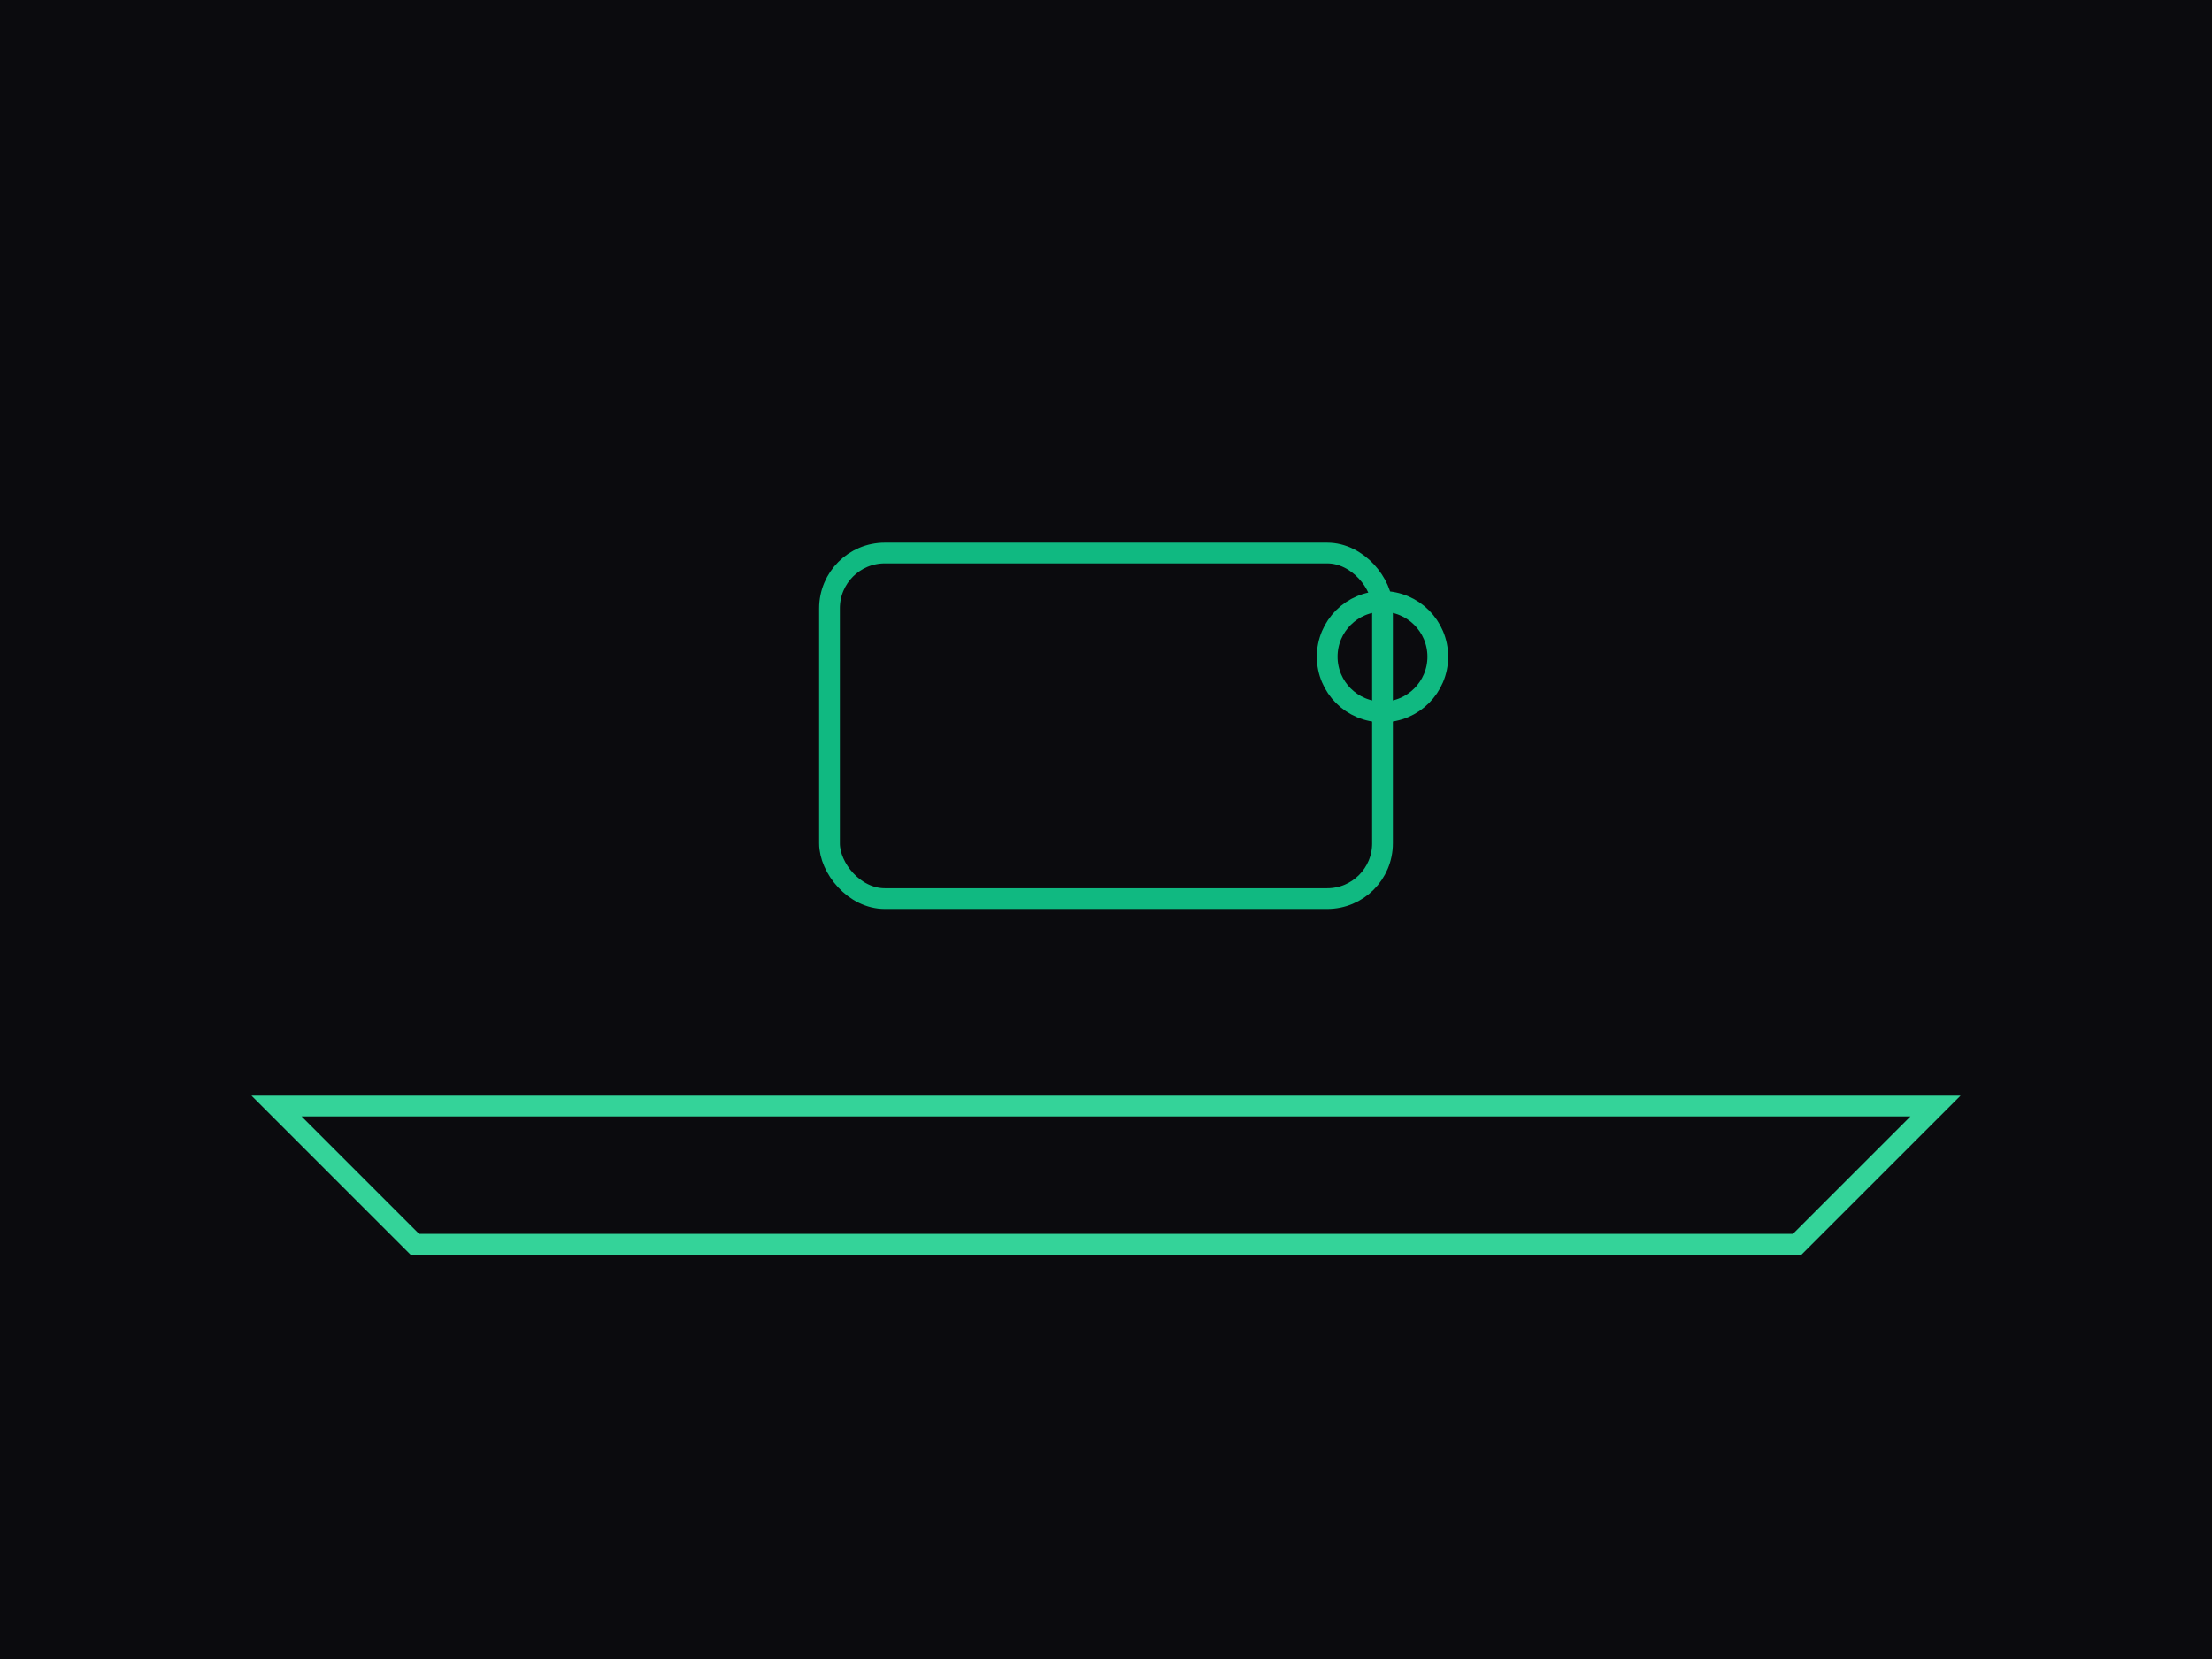 <svg xmlns="http://www.w3.org/2000/svg" width="320" height="240"><rect width="100%" height="100%" fill="#0b0b0e"/><g fill="none" stroke="#34d399" stroke-width="3"><path d="M40 160h240l-20 20H60z"/><rect x="120" y="80" width="80" height="50" rx="8" stroke="#10b981"/><circle cx="200" cy="95" r="8" stroke="#10b981"/></g></svg>
